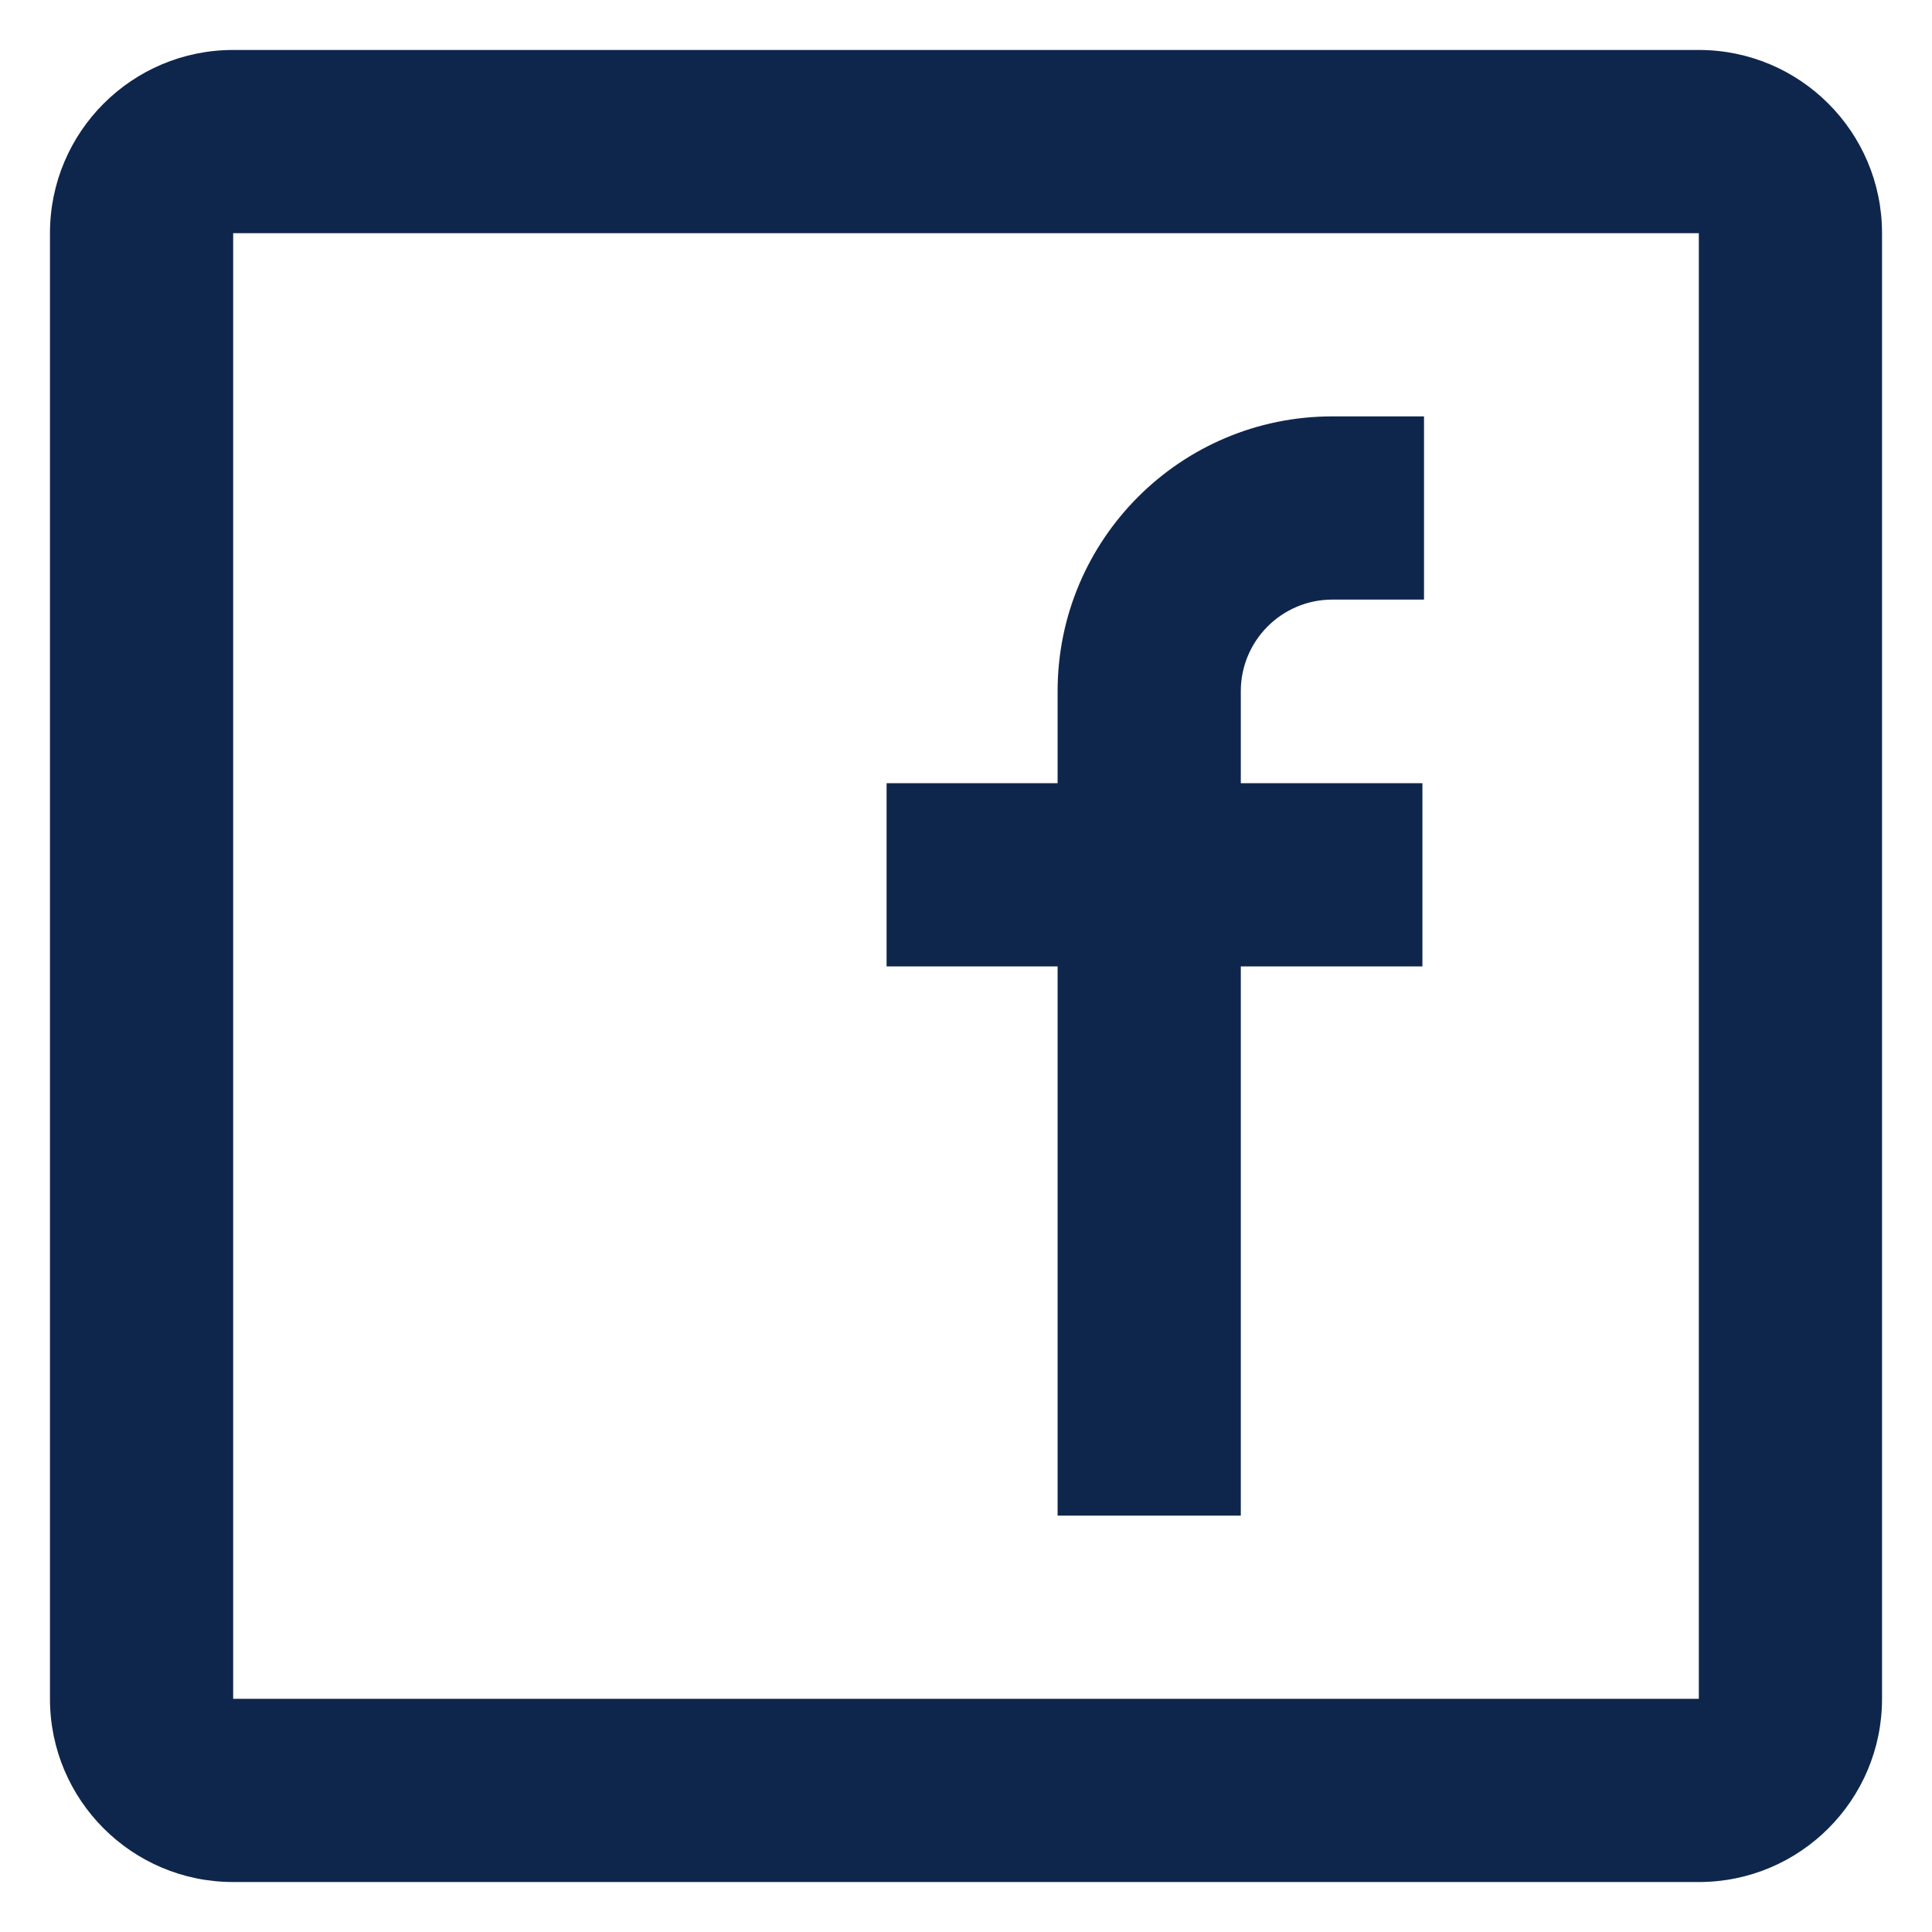 <svg width="29" height="29" viewBox="0 0 29 29" fill="none" xmlns="http://www.w3.org/2000/svg">
<path fill-rule="evenodd" clip-rule="evenodd" d="M3.5 0.75H25.5C27.019 0.75 28.25 1.981 28.25 3.5V25.5C28.25 27.019 27.019 28.25 25.5 28.25H3.5C1.981 28.25 0.75 27.019 0.75 25.5V3.5C0.75 1.981 1.981 0.75 3.5 0.75ZM3.5 3.5V25.5H25.5V3.5H3.5ZM13.308 14.506H15.875V22.75H18.625V14.506H21.351V11.756H18.625V10.375C18.625 9.616 19.241 9 20 9H21.375V6.25H20C17.722 6.25 15.875 8.097 15.875 10.375V11.756H13.308V14.506Z" fill="#0F264C"/>
</svg>
